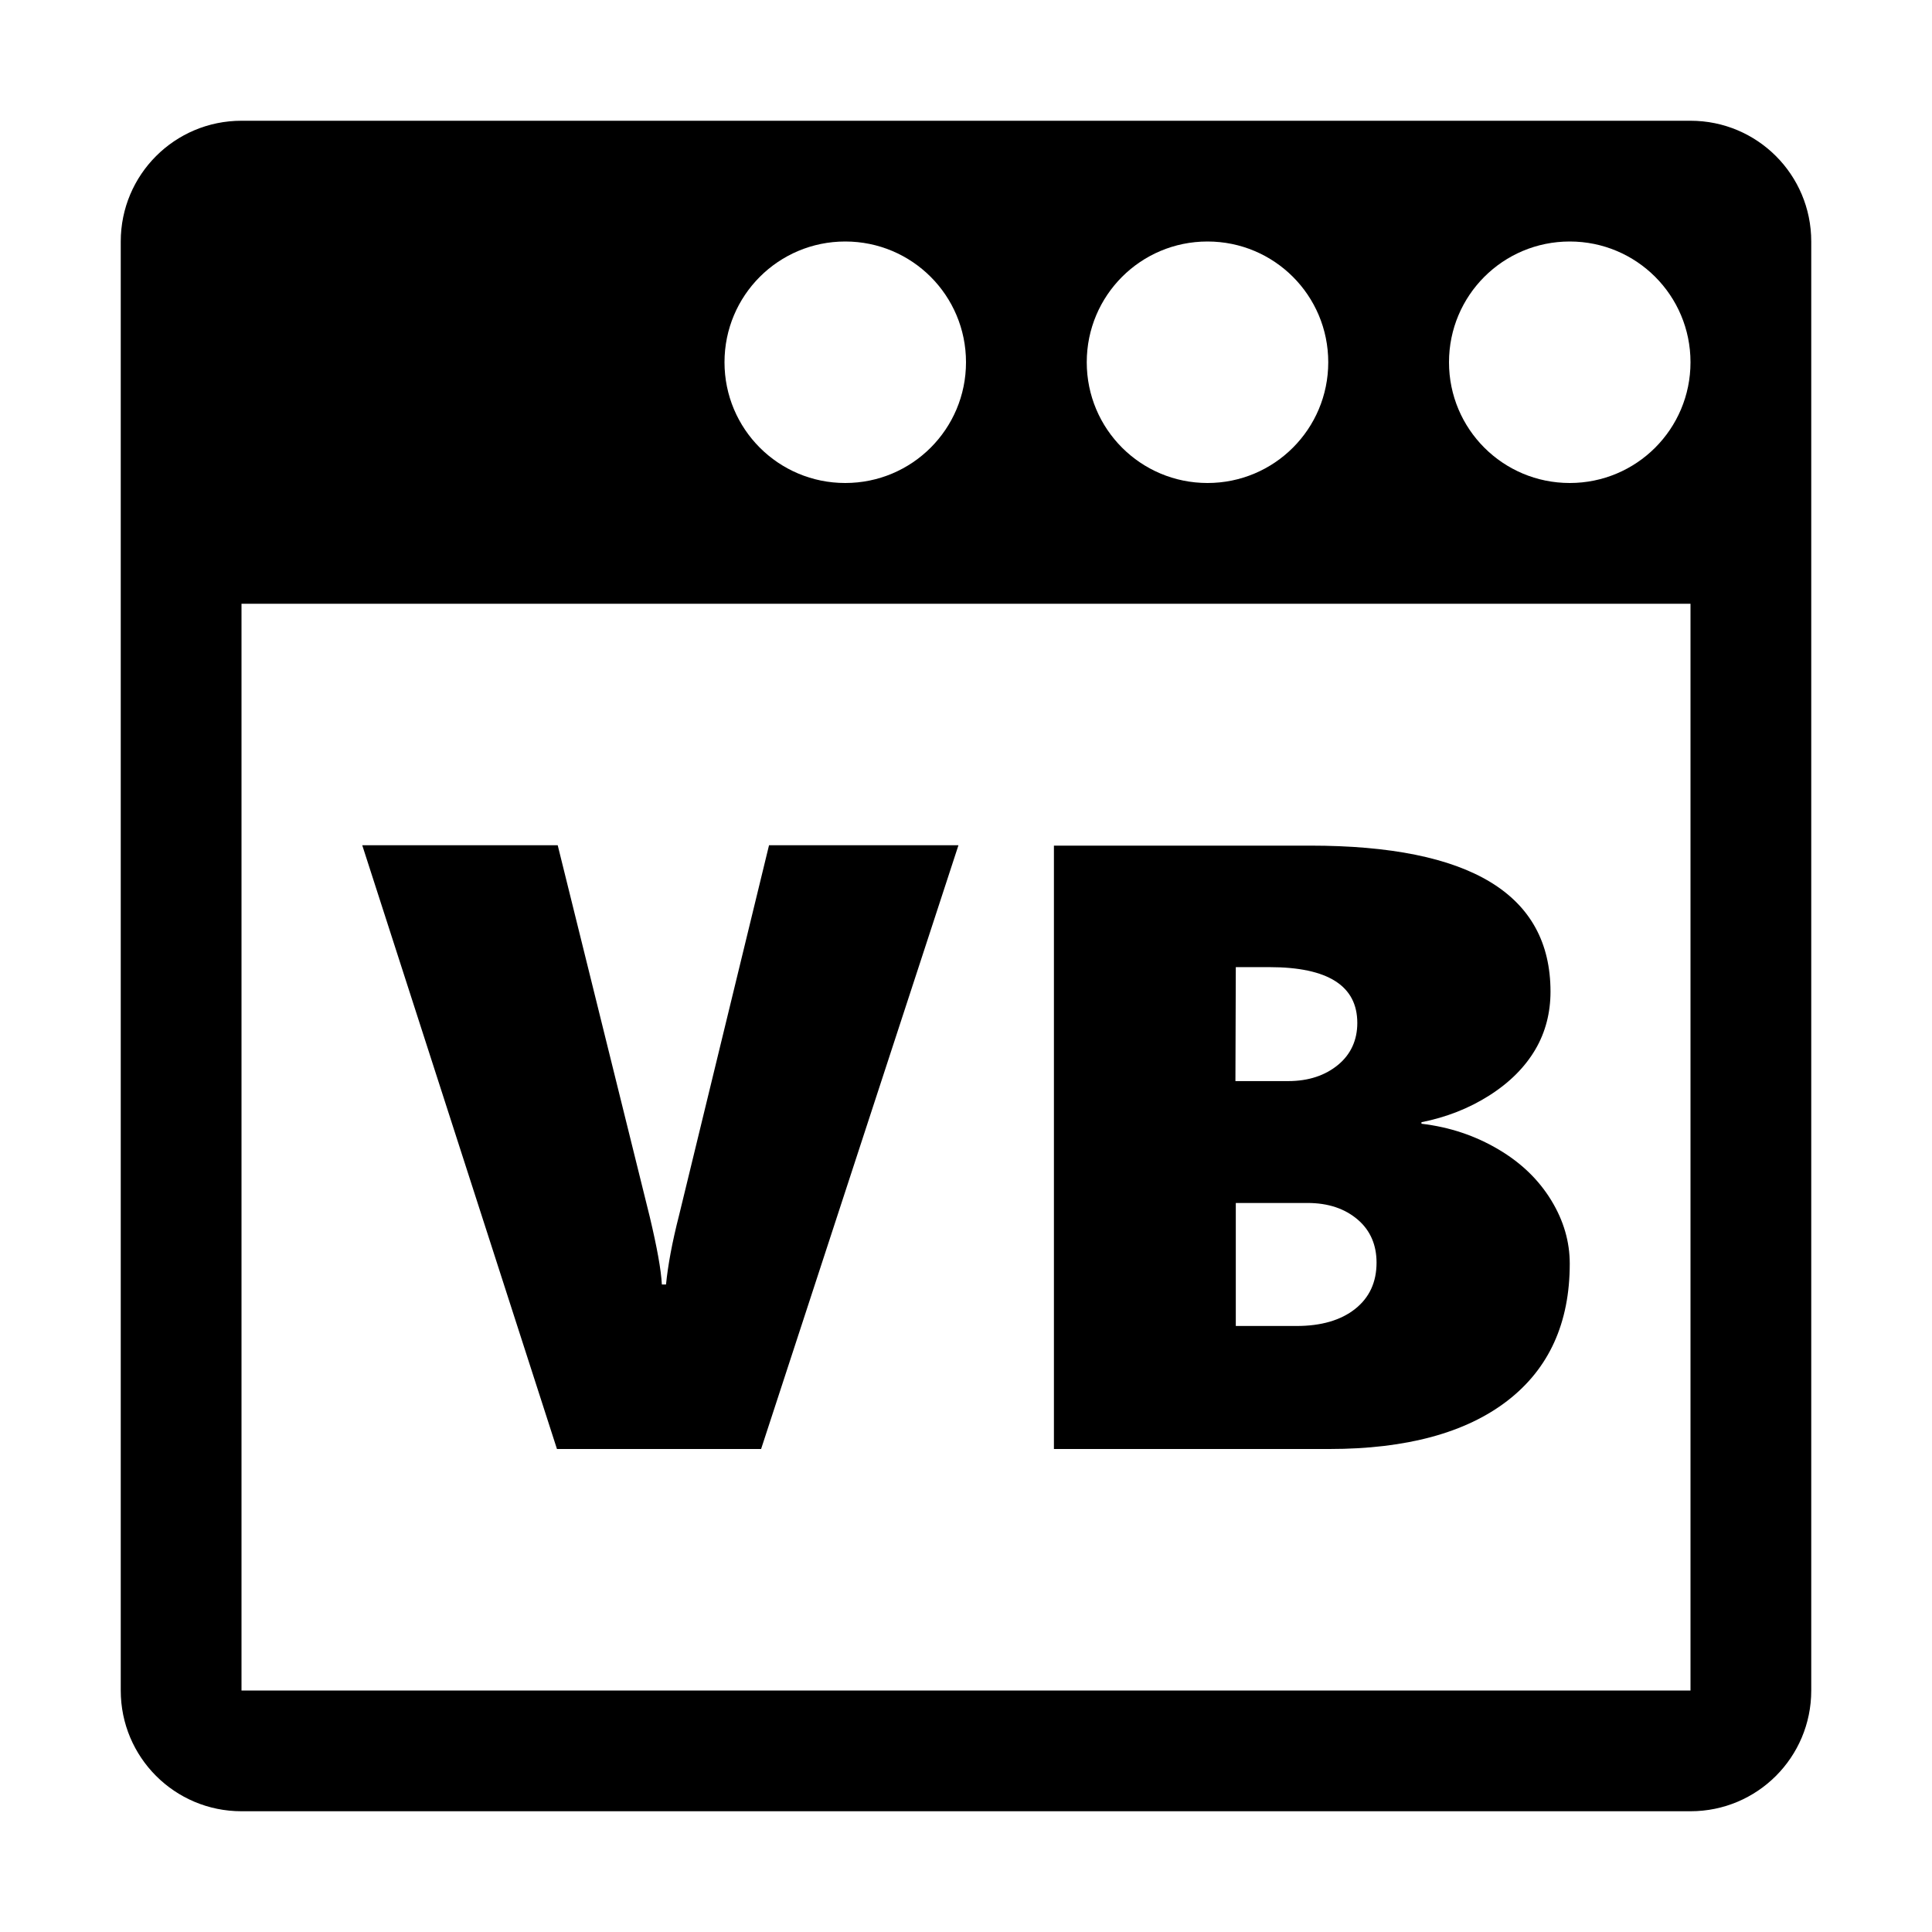 <?xml version="1.0" encoding="utf-8"?>
<!-- Generator: Adobe Illustrator 19.2.1, SVG Export Plug-In . SVG Version: 6.00 Build 0)  -->
<svg xmlns="http://www.w3.org/2000/svg" width="512" height="512" viewBox="0 0 512 512">
<path d="M64,32c-17.7,0-32,14.3-32,32v384c0,17.7,14.3,32,32,32h384c17.7,0,32-14.3,32-32V64c0-17.7-14.3-32-32-32L64,32z M224,64
	c17.7,0,32,14.3,32,32s-14.3,32-32,32s-32-14.3-32-32S206.3,64,224,64z M320,64c17.7,0,32,14.3,32,32s-14.3,32-32,32s-32-14.3-32-32
	S302.3,64,320,64z M416,64c17.7,0,32,14.3,32,32s-14.3,32-32,32s-32-14.3-32-32S398.3,64,416,64z M64,160h384v288h-32H64v-32V160z
	 M96,224l51.6,160h54.1l52.3-160h-50.2l-23.8,97.9c-1.9,7.4-3,13.5-3.5,18.5h-1.1c-0.2-3.9-1.3-9.9-3.2-17.9L147.8,224L96,224
	L96,224z M279.3,224v160h73c20.4,0,36.2-4.3,47.2-12.8s16.5-20.6,16.5-36.3c0-5.8-1.6-11.4-4.9-16.8s-7.9-9.9-14-13.5
	s-12.8-5.9-20.4-6.8v-0.4c6.5-1.3,12.5-3.6,18-7.1s9.5-7.6,12.2-12.2c2.7-4.6,4-9.8,4-15.3c0-25.8-21.2-38.7-63.7-38.7H279.3
	L279.3,224z M327.5,256.3h8.9c15.6,0,23.3,5,23.3,14.8c0,4.5-1.7,8.3-5.1,11.1s-7.8,4.3-13.2,4.3h-14L327.5,256.3L327.5,256.3z
	 M327.5,318.8h19c5.5,0,9.9,1.5,13.3,4.4s5,6.8,5,11.4c0,5.2-1.9,9.3-5.7,12.3s-9,4.5-15.5,4.5h-16.1V318.8L327.5,318.8z"/>
</svg>
